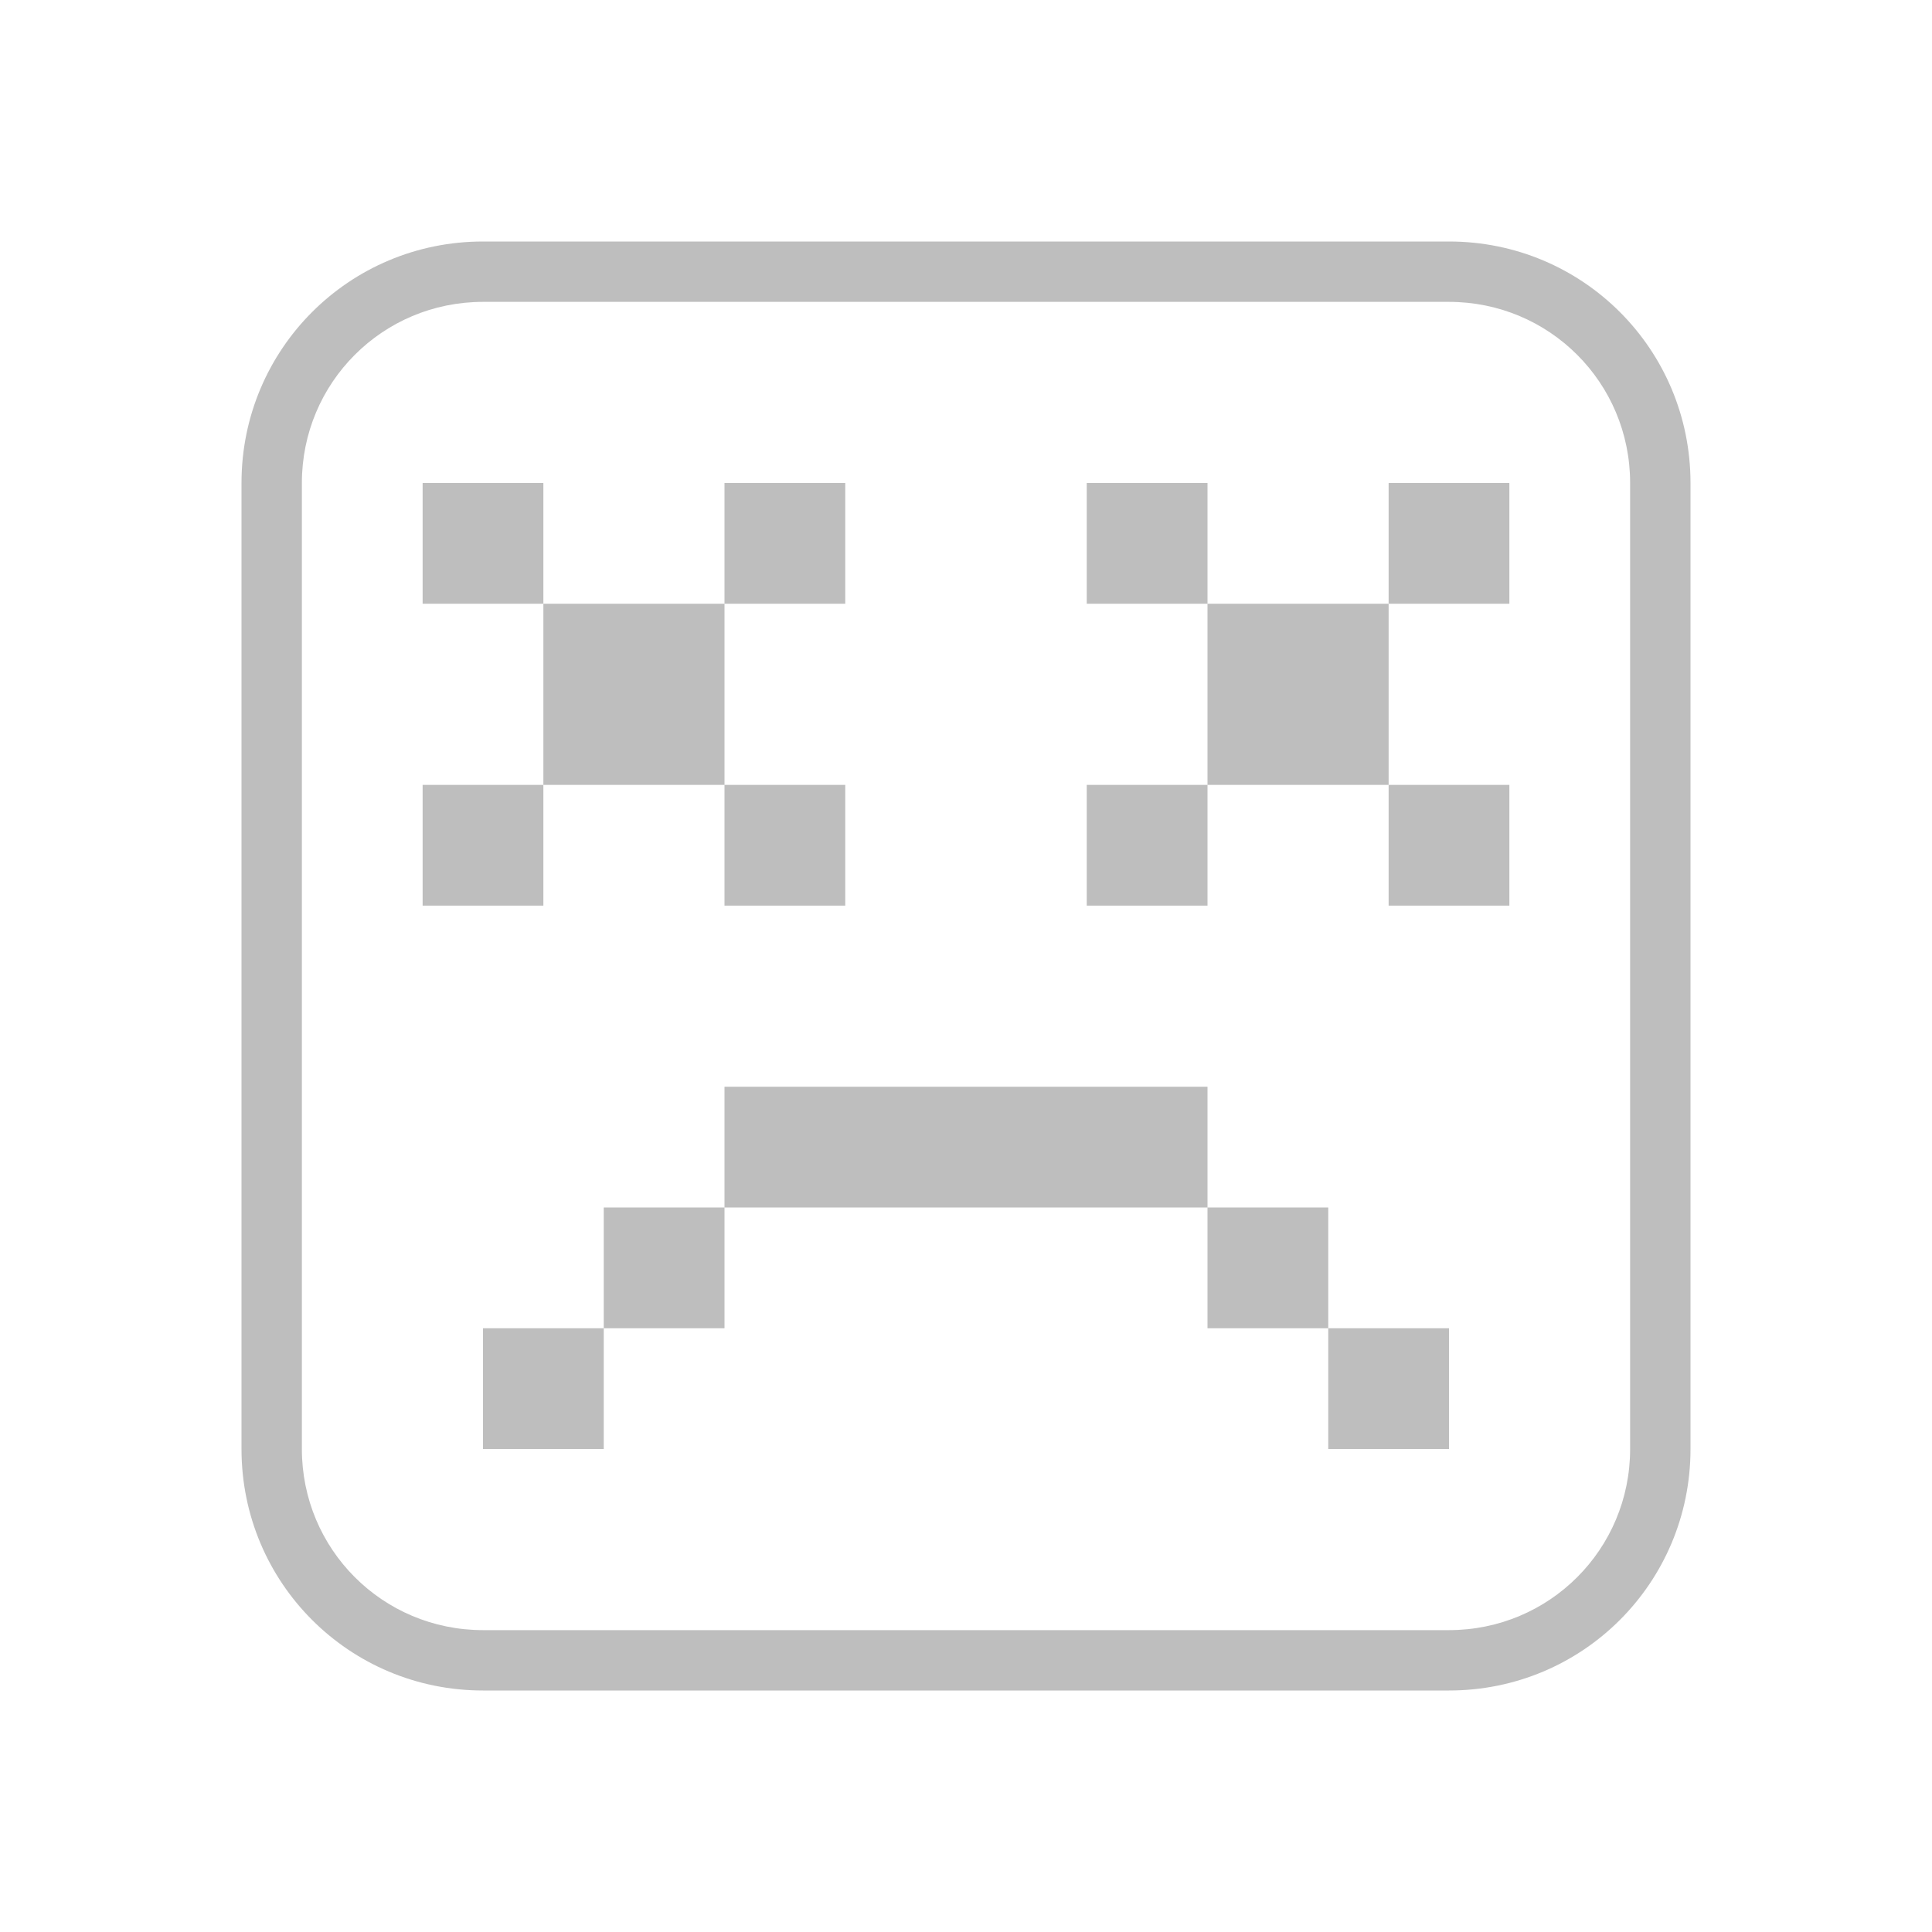 <svg xmlns="http://www.w3.org/2000/svg" id="svg2" width="32" height="32" version="1.1">
<defs id="defs3051">
<style id="current-color-scheme" type="text/css">
.ColorScheme-Contrast{color:#bebebe}
</style>
</defs>
<g id="apport" transform="translate(-22)">
<path id="path12" d="M29 8v2h2V8Zm2 2v3h3v-3zm3 0h2V8h-2zm0 3v2h2v-2zm-3 0h-2v2h2zm9-5v2h2V8Zm2 2v3h3v-3zm3 0h2V8h-2zm0 3v2h2v-2zm-3 0h-2v2h2zm-8 5v2h8v-2zm8 2v2h2v-2zm2 2v2h2v-2Zm-10-2h-2v2h2zm-2 2h-2v2h2z" class="ColorScheme-Contrast" style="fill:currentColor;fill-opacity:1;stroke:none"/>
<path id="path14" d="M22 0v32h32V0Z" style="fill:none"/>
<path id="rect410" d="M30 4c-2.216 0-4 1.784-4 4v16c0 2.216 1.784 4 4 4h16c2.216 0 4-1.784 4-4V8c0-2.216-1.784-4-4-4Zm0 1h16c1.662 0 3 1.338 3 3v16c0 1.662-1.338 3-3 3H30c-1.662 0-3-1.338-3-3V8c0-1.662 1.338-3 3-3" class="ColorScheme-Contrast" style="fill:currentColor;fill-opacity:1;stroke:none"/>
</g>
</svg>
